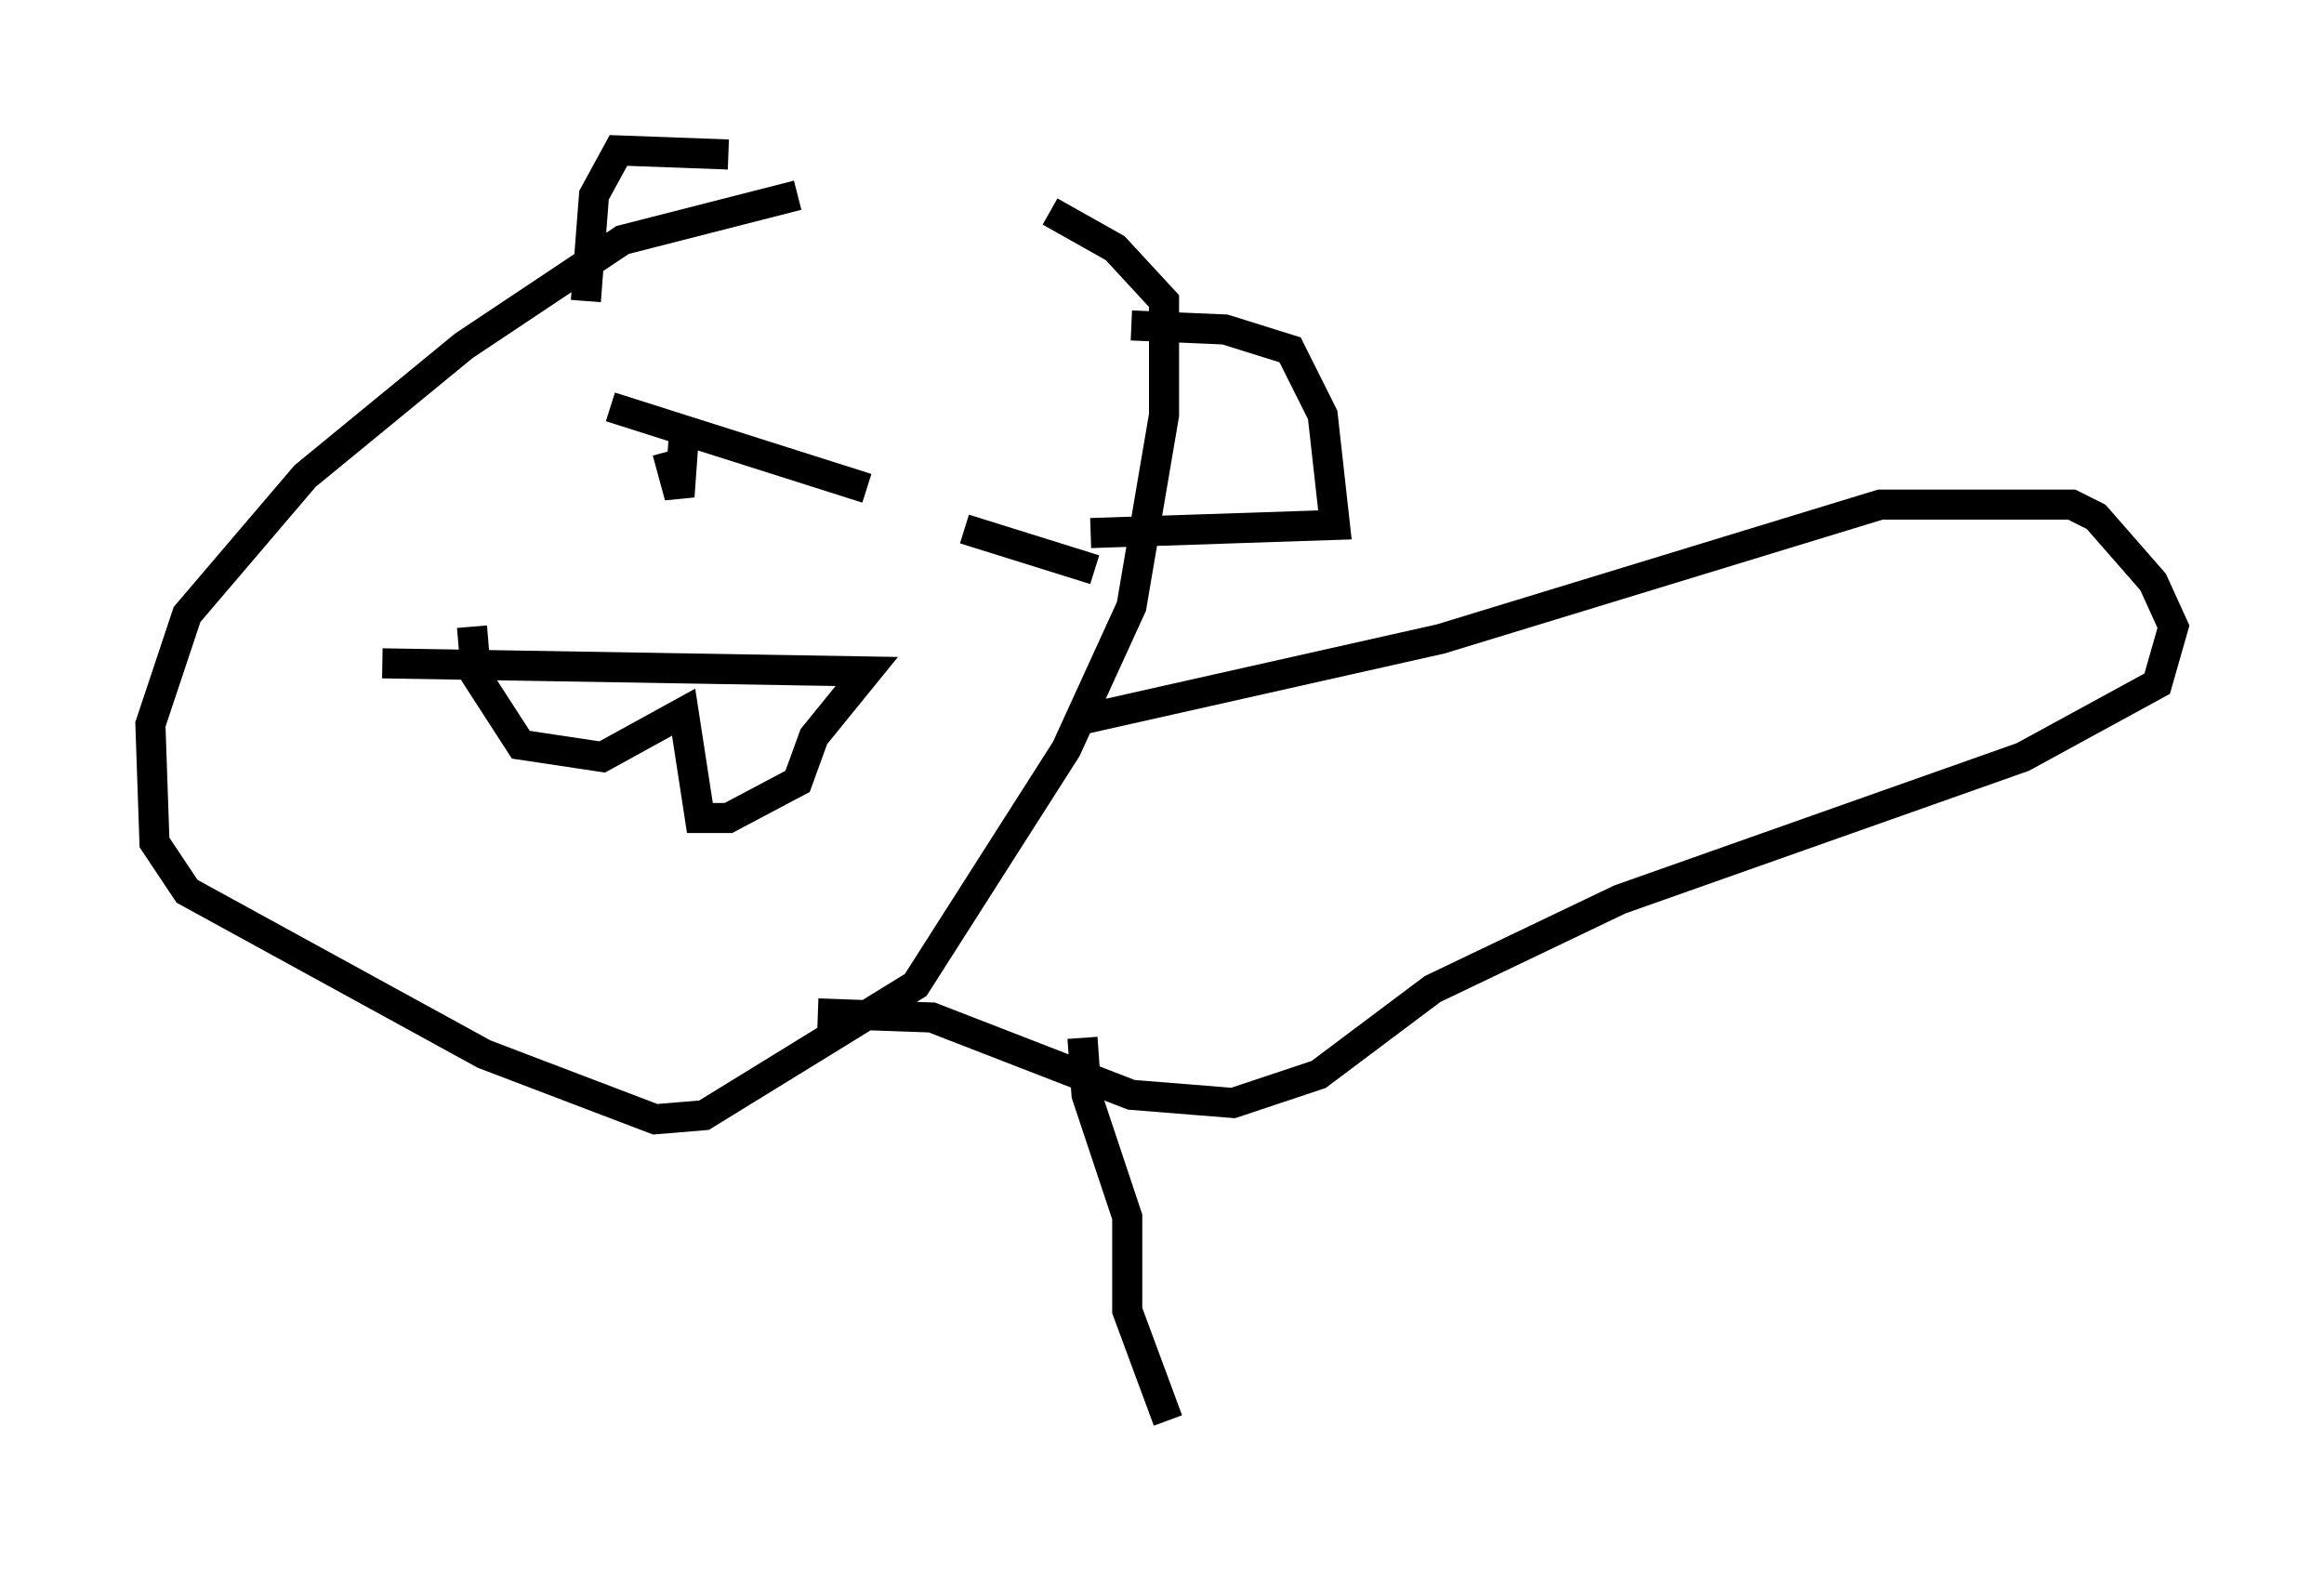 <?xml version="1.0" encoding="utf-8" ?>
<svg baseProfile="full" height="52.219" version="1.1" width="77.252" xmlns="http://www.w3.org/2000/svg" xmlns:ev="http://www.w3.org/2001/xml-events" xmlns:xlink="http://www.w3.org/1999/xlink"><defs /><rect fill="white" height="52.219" width="77.252" x="0" y="0" /><path d="M37.07, 6.083 m-10.555, 0.406 l-5.819, 1.488 -5.277, 3.518 l-5.277, 4.33 -3.924, 4.601 l-1.218, 3.654 0.135, 3.924 l1.083, 1.624 9.878, 5.413 l5.683, 2.165 1.624, -0.135 l7.036, -4.33 5.007, -7.848 l2.165, -4.736 1.083, -6.36 l0.0, -3.789 -1.624, -1.759 l-2.165, -1.218 m-14.614, 6.495 l8.525, 2.706 m3.112, 0.135 l0.0, 0.0 m-16.238, 4.465 l0.135, 1.624 1.488, 2.3 l2.706, 0.406 2.706, -1.488 l0.541, 3.518 0.947, 0.0 l2.3, -1.218 0.541, -1.488 l1.759, -2.165 -16.103, -0.271 m19.35, -4.465 l4.33, 1.353 m-3.112, -1.218 l0.0, 0.135 m-11.096, -2.842 l0.406, 1.488 0.135, -1.894 m14.885, -3.789 l3.112, 0.135 2.165, 0.677 l1.083, 2.165 0.406, 3.654 l-8.119, 0.271 m-12.043, -12.584 l-3.654, -0.135 -0.812, 1.488 l-0.271, 3.518 m16.373, 13.938 l12.043, -2.706 14.614, -4.465 l6.36, 0.0 0.812, 0.406 l1.894, 2.165 0.677, 1.488 l-0.541, 1.894 -4.465, 2.436 l-13.396, 4.736 -6.225, 2.977 l-3.789, 2.842 -2.842, 0.947 l-3.383, -0.271 -6.631, -2.571 l-3.789, -0.135 m8.796, 0.812 l0.135, 1.894 1.353, 4.059 l0.0, 3.112 1.353, 3.654 " fill="none" stroke="black" stroke-width="1" /></svg>
